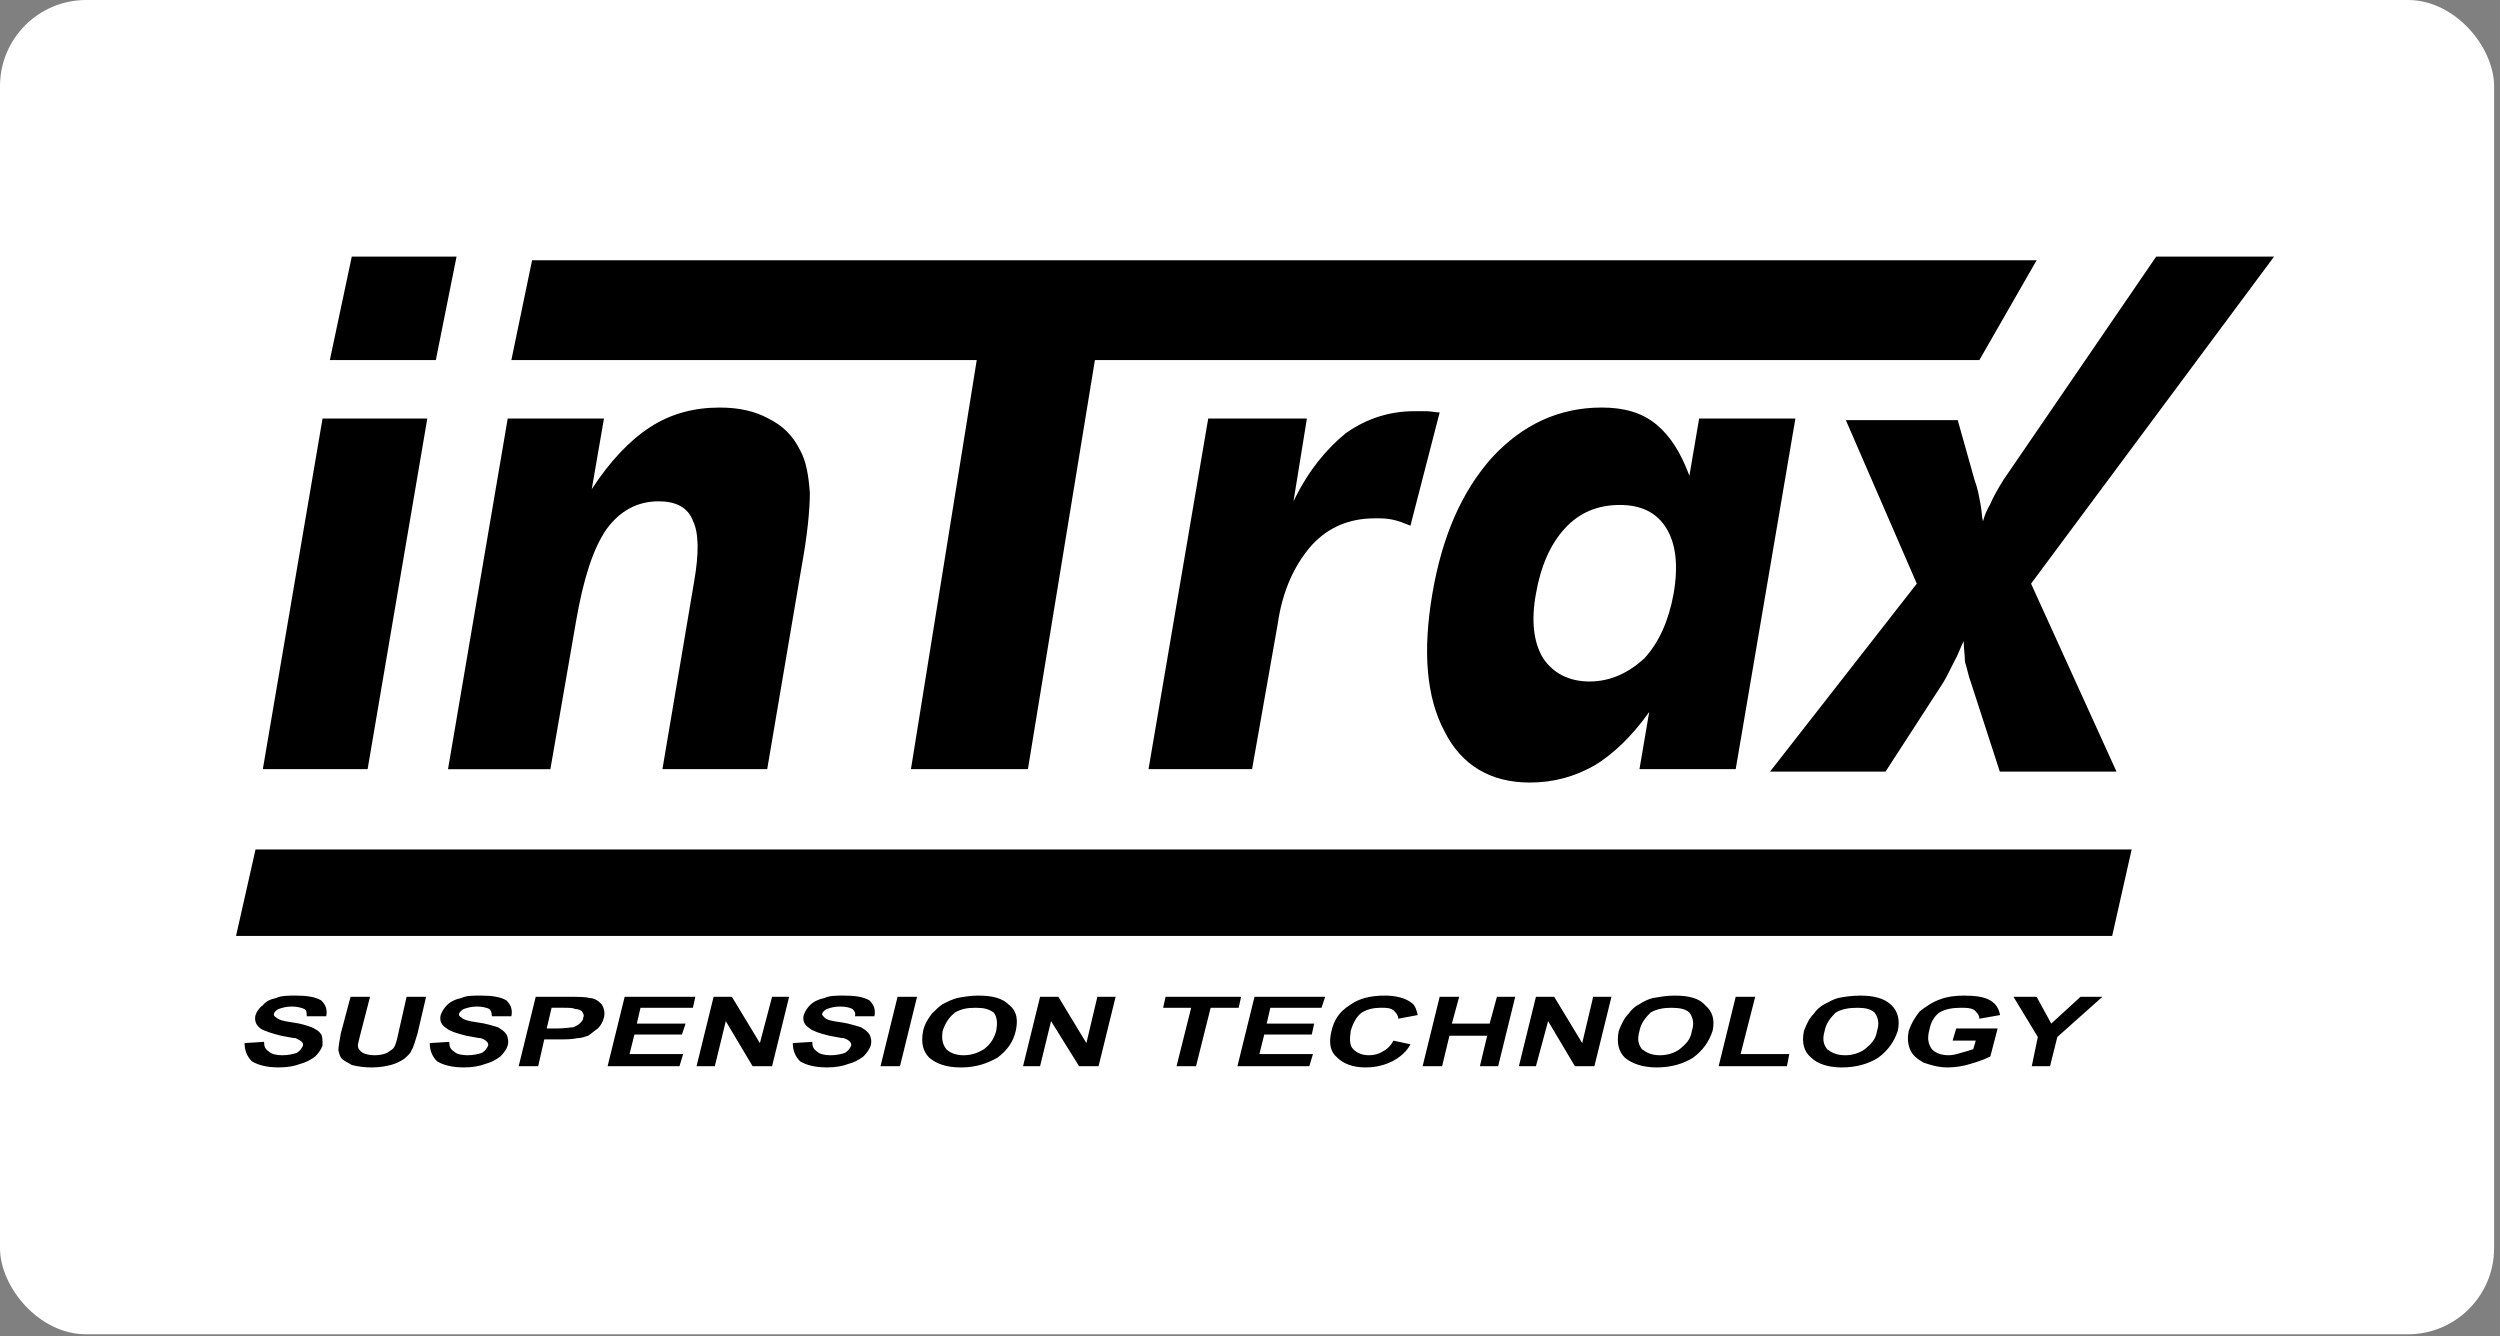 <svg width="174" height="93" viewBox="0 0 174 93" fill="none" xmlns="http://www.w3.org/2000/svg">
<rect x="0" y="0" width="174" height="93" fill="#808080" stroke="none"/>
<rect width="173.59" height="92.867" rx="6" fill="white"/>
<path fill-rule="evenodd" clip-rule="evenodd" d="M137.428 33.403C137.679 34.082 137.762 34.677 137.845 35.102C137.93 35.526 137.93 35.951 138.014 36.291C138.124 35.872 138.293 35.472 138.516 35.102C138.684 34.677 139.018 34.082 139.437 33.403L150.071 17.859H158.276L141.362 40.622L147.308 53.703H139.186L137.176 47.502C137.01 47.077 136.925 46.568 136.759 46.059C136.759 45.633 136.674 45.124 136.674 44.614C136.423 45.124 136.256 45.633 136.005 46.059C135.753 46.568 135.502 47.078 135.251 47.502L131.233 53.703H123.195L133.409 40.622L128.47 29.24H136.257L137.428 33.403Z" fill="black"/>
<path fill-rule="evenodd" clip-rule="evenodd" d="M124.96 29.129L120.805 53.533H114.107L114.785 49.55C113.598 51.244 112.241 52.516 110.97 53.279C109.612 54.041 108.171 54.465 106.475 54.465C103.761 54.465 101.727 53.279 100.54 50.906C99.267 48.533 99.012 45.312 99.691 41.33C100.37 37.347 101.727 34.213 103.847 31.84C105.967 29.552 108.51 28.365 111.477 28.365C113.005 28.365 114.276 28.704 115.293 29.552C116.225 30.314 116.988 31.501 117.582 33.111L118.26 29.128L124.96 29.129ZM116.481 41.331C116.821 39.383 116.651 37.857 115.972 36.755C115.294 35.654 114.192 35.145 112.75 35.145C111.224 35.145 109.953 35.654 108.934 36.755C107.917 37.857 107.239 39.383 106.9 41.331C106.56 43.195 106.73 44.72 107.408 45.822C108.087 46.84 109.189 47.432 110.63 47.432C112.072 47.432 113.344 46.84 114.447 45.822C115.465 44.72 116.143 43.195 116.481 41.331ZM79.937 53.533H87.144L88.925 43.449C89.263 41.076 90.112 39.297 91.299 37.941C92.486 36.669 93.928 36.076 95.707 36.076C96.132 36.076 96.472 36.076 96.895 36.161C97.319 36.246 97.742 36.415 98.167 36.585L100.201 28.704C99.863 28.704 99.609 28.619 99.269 28.619H98.422C96.727 28.619 95.115 29.128 93.674 30.145C92.317 31.246 91.046 32.772 90.028 34.89L90.96 29.128H84.092L79.937 53.533ZM63.402 53.533H71.543L76.206 25.061H137.764L141.75 18.113H37.033L35.591 25.061H67.981L63.402 53.533ZM31.182 53.533L35.337 29.129H42.036L41.187 34.043C42.459 32.095 43.816 30.655 45.258 29.722C46.699 28.79 48.31 28.366 50.09 28.366C51.447 28.366 52.55 28.62 53.482 29.129C54.5 29.637 55.178 30.315 55.687 31.332C56.111 32.095 56.28 33.112 56.365 34.298C56.365 35.484 56.195 37.264 55.772 39.552L53.397 53.533H46.105L48.31 40.484C48.649 38.535 48.649 37.095 48.225 36.247C47.886 35.316 47.039 34.892 45.851 34.892C44.325 34.892 43.138 35.57 42.205 36.841C41.273 38.197 40.595 40.315 40.086 43.281L38.306 53.534H31.182V53.533ZM22.957 25.061L24.484 17.859H31.776L30.334 25.061H22.957ZM18.293 53.533L22.449 29.129H29.74L25.586 53.533H18.293ZM17.023 72.599L18.379 72.513C18.379 72.853 18.464 73.022 18.718 73.191C18.888 73.361 19.227 73.445 19.651 73.445C20.074 73.445 20.413 73.361 20.669 73.275C20.923 73.106 21.008 72.937 21.092 72.767C21.092 72.683 21.092 72.598 21.008 72.513C20.924 72.428 20.753 72.342 20.584 72.258C20.413 72.258 20.074 72.174 19.566 72.088C18.888 71.919 18.379 71.75 18.124 71.58C17.785 71.326 17.7 70.988 17.785 70.648C17.87 70.394 18.039 70.14 18.293 69.97C18.464 69.716 18.802 69.547 19.226 69.462C19.565 69.293 20.074 69.293 20.583 69.293C21.346 69.293 21.939 69.377 22.364 69.631C22.703 69.969 22.788 70.309 22.703 70.734H21.347C21.347 70.479 21.347 70.309 21.177 70.225C21.008 70.14 20.669 70.055 20.329 70.055C19.906 70.055 19.651 70.139 19.396 70.225C19.245 70.291 19.124 70.412 19.058 70.563C19.058 70.647 19.058 70.734 19.227 70.817C19.397 70.988 19.736 71.072 20.33 71.156C21.008 71.241 21.432 71.411 21.686 71.495C22.026 71.665 22.195 71.749 22.365 72.003C22.449 72.174 22.449 72.428 22.449 72.766C22.365 73.02 22.195 73.274 21.941 73.528C21.602 73.784 21.263 73.953 20.924 74.038C20.499 74.207 19.99 74.292 19.396 74.292C18.549 74.292 17.955 74.122 17.531 73.868C17.191 73.529 17.023 73.107 17.023 72.599ZM24.399 69.378H25.755L25.076 72.005C24.992 72.343 24.907 72.683 24.907 72.767C24.907 72.938 24.992 73.107 25.246 73.276C25.416 73.361 25.671 73.446 26.094 73.446C26.433 73.446 26.772 73.362 26.942 73.276C27.196 73.107 27.366 73.022 27.451 72.853C27.536 72.683 27.62 72.428 27.705 72.005L28.299 69.378H29.656L29.062 71.92C28.892 72.428 28.808 72.852 28.638 73.106C28.553 73.36 28.299 73.529 28.129 73.698C27.875 73.869 27.536 74.038 27.197 74.123C26.857 74.207 26.434 74.293 25.925 74.293C25.439 74.3 24.954 74.243 24.483 74.123C24.229 73.953 23.974 73.869 23.805 73.698C23.635 73.528 23.635 73.36 23.551 73.106C23.551 72.852 23.635 72.428 23.721 71.92L24.399 69.378ZM29.91 72.599L31.267 72.513C31.267 72.853 31.352 73.022 31.606 73.191C31.776 73.361 32.115 73.445 32.538 73.445C32.962 73.445 33.301 73.361 33.556 73.275C33.81 73.106 33.895 72.937 33.98 72.767C33.98 72.683 33.98 72.598 33.895 72.513C33.81 72.428 33.725 72.342 33.47 72.258C33.301 72.258 32.962 72.174 32.453 72.088C31.775 71.919 31.266 71.75 31.097 71.58C30.672 71.326 30.587 70.988 30.672 70.648C30.757 70.394 30.926 70.14 31.097 69.97C31.351 69.716 31.689 69.547 32.114 69.462C32.453 69.293 32.877 69.293 33.47 69.293C34.234 69.293 34.827 69.377 35.251 69.631C35.59 69.969 35.675 70.309 35.59 70.734H34.234C34.234 70.479 34.149 70.309 34.064 70.225C33.895 70.14 33.556 70.055 33.217 70.055C32.793 70.055 32.538 70.139 32.283 70.225C32.132 70.291 32.011 70.412 31.944 70.563C31.944 70.647 31.944 70.734 32.115 70.817C32.284 70.988 32.624 71.072 33.218 71.156C33.896 71.241 34.319 71.411 34.659 71.495C34.914 71.665 35.083 71.749 35.253 72.003C35.337 72.174 35.422 72.428 35.337 72.766C35.253 73.02 35.083 73.274 34.829 73.528C34.49 73.784 34.151 73.953 33.811 74.038C33.387 74.207 32.878 74.292 32.284 74.292C31.436 74.292 30.843 74.122 30.419 73.868C30.08 73.529 29.91 73.107 29.91 72.599ZM36.1 74.207L37.286 69.378H39.406C40.255 69.378 40.763 69.378 41.017 69.462C41.356 69.462 41.611 69.632 41.865 69.886C42.035 70.141 42.12 70.48 42.035 70.818C41.965 71.106 41.819 71.369 41.611 71.581C41.357 71.751 41.187 71.92 40.933 72.089C40.679 72.174 40.424 72.259 40.17 72.259C39.831 72.343 39.322 72.343 38.729 72.343H37.881L37.457 74.207H36.1ZM38.39 70.141L38.051 71.581H38.813C39.322 71.581 39.746 71.497 39.916 71.497C40.085 71.413 40.255 71.326 40.34 71.243C40.51 71.072 40.594 70.988 40.594 70.818C40.679 70.648 40.594 70.564 40.509 70.394C40.424 70.31 40.255 70.225 40.001 70.225C39.916 70.14 39.576 70.14 39.067 70.14H38.39V70.141ZM42.289 74.207L43.477 69.378H48.394L48.225 70.141H44.579L44.325 71.243H47.716L47.462 72.005H44.155L43.816 73.361H47.547L47.292 74.207H42.289ZM48.479 74.207L49.667 69.378H50.939L52.889 72.599L53.736 69.378H54.923L53.736 74.207H52.38L50.515 71.072L49.751 74.207H48.479ZM55.178 72.599L56.534 72.513C56.534 72.853 56.619 73.022 56.873 73.191C57.043 73.361 57.382 73.445 57.806 73.445C58.152 73.445 58.496 73.388 58.823 73.275C59.078 73.106 59.162 72.937 59.247 72.767C59.247 72.683 59.247 72.598 59.162 72.513C59.078 72.428 58.993 72.342 58.739 72.258C58.568 72.258 58.23 72.174 57.721 72.088C57.042 71.919 56.534 71.75 56.364 71.58C55.94 71.326 55.855 70.988 55.94 70.648C56.03 70.394 56.175 70.162 56.364 69.97C56.618 69.716 56.958 69.547 57.381 69.462C57.721 69.293 58.23 69.293 58.739 69.293C59.501 69.293 60.095 69.377 60.519 69.631C60.858 69.969 60.943 70.309 60.858 70.734H59.501C59.586 70.479 59.417 70.309 59.332 70.225C59.162 70.14 58.907 70.055 58.484 70.055C58.059 70.055 57.806 70.139 57.552 70.225C57.4 70.291 57.279 70.412 57.213 70.563C57.213 70.647 57.297 70.734 57.382 70.817C57.552 70.988 57.892 71.072 58.569 71.156C59.163 71.241 59.587 71.411 59.926 71.495C60.18 71.665 60.35 71.749 60.519 72.003C60.604 72.174 60.689 72.428 60.604 72.766C60.519 73.02 60.35 73.274 60.096 73.528C59.757 73.784 59.417 73.953 59.078 74.038C58.654 74.207 58.146 74.292 57.552 74.292C56.705 74.292 56.111 74.122 55.687 73.868C55.347 73.529 55.178 73.107 55.178 72.599ZM61.283 74.207L62.47 69.378H63.826L62.639 74.207H61.283ZM64.25 71.751C64.335 71.326 64.589 70.903 64.844 70.565C65.099 70.311 65.353 70.056 65.607 69.887C65.946 69.717 66.285 69.549 66.624 69.463C67.048 69.379 67.557 69.294 68.066 69.294C69.083 69.294 69.762 69.463 70.27 69.971C70.779 70.395 70.864 70.989 70.695 71.752C70.525 72.514 70.101 73.108 69.422 73.616C68.659 74.04 67.896 74.294 66.879 74.294C65.861 74.294 65.183 74.04 64.675 73.616C64.25 73.191 64.081 72.599 64.25 71.751ZM65.607 71.751C65.522 72.343 65.607 72.683 65.861 73.022C66.116 73.276 66.54 73.446 67.048 73.446C67.642 73.446 68.066 73.276 68.489 73.022C68.914 72.683 69.167 72.344 69.338 71.751C69.422 71.243 69.422 70.819 69.168 70.48C68.829 70.226 68.49 70.141 67.896 70.141C67.302 70.141 66.879 70.226 66.455 70.48C66.031 70.818 65.777 71.243 65.607 71.751ZM71.203 74.207L72.39 69.378H73.662L75.613 72.599L76.376 69.378H77.647L76.46 74.207H75.104L73.153 71.072L72.39 74.207H71.203ZM81.887 74.207L82.905 70.141H80.954L81.124 69.378H86.381L86.211 70.141H84.261L83.244 74.207H81.887ZM86.126 74.207L87.313 69.378H92.232L91.977 70.141H88.416L88.16 71.243H91.468L91.299 72.005H87.992L87.653 73.361H91.383L91.129 74.207H86.126ZM96.98 72.428L98.167 72.683C97.913 73.191 97.404 73.615 96.895 73.869C96.385 74.123 95.793 74.293 95.028 74.293C94.181 74.293 93.502 74.039 93.079 73.615C92.57 73.191 92.486 72.599 92.654 71.835C92.824 70.988 93.248 70.395 93.927 69.97C94.605 69.462 95.453 69.293 96.385 69.293C97.15 69.293 97.826 69.462 98.251 69.802C98.505 69.97 98.591 70.31 98.676 70.648L97.319 70.902C97.319 70.648 97.15 70.479 96.98 70.31C96.726 70.14 96.472 70.14 96.132 70.14C95.623 70.14 95.199 70.225 94.776 70.479C94.436 70.734 94.182 71.156 94.012 71.75C93.928 72.342 93.928 72.767 94.182 73.021C94.436 73.275 94.776 73.445 95.285 73.445C95.623 73.445 95.963 73.361 96.217 73.191C96.556 73.022 96.81 72.767 96.98 72.428ZM99.014 74.207L100.201 69.378H101.559L101.05 71.243H103.678L104.186 69.378H105.459L104.272 74.207H103L103.508 72.089H100.88L100.371 74.207H99.014ZM105.714 74.207L106.901 69.378H108.172L110.122 72.599L110.885 69.378H112.157L110.97 74.207H109.613L107.748 71.072L106.901 74.207H105.714ZM112.666 71.751C112.836 71.326 113.006 70.903 113.344 70.565C113.536 70.277 113.798 70.044 114.107 69.887C114.392 69.696 114.707 69.553 115.039 69.463C115.548 69.379 115.972 69.294 116.567 69.294C117.499 69.294 118.262 69.463 118.687 69.971C119.195 70.395 119.364 70.989 119.195 71.752C118.941 72.514 118.517 73.108 117.838 73.616C117.16 74.04 116.311 74.294 115.294 74.294C114.362 74.294 113.599 74.04 113.09 73.616C112.666 73.191 112.496 72.599 112.666 71.751ZM114.108 71.751C113.937 72.343 114.024 72.683 114.278 73.022C114.616 73.276 114.956 73.446 115.549 73.446C116.058 73.446 116.568 73.276 116.906 73.022C117.331 72.683 117.669 72.344 117.755 71.751C117.924 71.243 117.839 70.819 117.585 70.48C117.33 70.226 116.906 70.141 116.312 70.141C115.803 70.141 115.294 70.226 114.87 70.48C114.531 70.818 114.193 71.243 114.108 71.751ZM119.618 74.207L120.805 69.378H122.162L121.145 73.361H124.536L124.368 74.207H119.618ZM125.555 71.751C125.724 71.326 125.894 70.903 126.233 70.565C126.425 70.277 126.688 70.043 126.997 69.887C127.335 69.717 127.59 69.549 127.93 69.463C128.431 69.356 128.942 69.299 129.455 69.294C130.388 69.294 131.151 69.463 131.659 69.971C132.084 70.395 132.254 70.989 132.084 71.752C131.83 72.514 131.406 73.108 130.727 73.616C130.05 74.04 129.201 74.294 128.185 74.294C127.252 74.294 126.488 74.04 126.065 73.616C125.555 73.191 125.385 72.599 125.555 71.751ZM126.996 71.751C126.826 72.343 126.911 72.683 127.165 73.022C127.505 73.276 127.843 73.446 128.438 73.446C128.947 73.446 129.455 73.276 129.794 73.022C130.218 72.683 130.558 72.344 130.642 71.751C130.812 71.243 130.726 70.819 130.472 70.48C130.218 70.226 129.794 70.141 129.285 70.141C128.692 70.141 128.184 70.226 127.759 70.48C127.419 70.818 127.08 71.243 126.996 71.751ZM135.899 72.428L136.153 71.581H139.036L138.527 73.529C138.189 73.699 137.764 73.869 137.172 74.039C136.651 74.205 136.107 74.291 135.56 74.293C134.882 74.293 134.374 74.123 133.865 73.953C133.44 73.699 133.1 73.445 132.932 73.022C132.762 72.599 132.762 72.175 132.847 71.751C133.017 71.243 133.272 70.819 133.611 70.395C134.034 70.056 134.544 69.717 135.052 69.548C135.476 69.378 136.07 69.294 136.662 69.294C137.511 69.294 138.105 69.378 138.528 69.632C138.953 69.886 139.122 70.226 139.206 70.649L137.765 70.903C137.765 70.649 137.595 70.48 137.427 70.311C137.172 70.141 136.833 70.141 136.494 70.141C135.9 70.141 135.392 70.226 134.967 70.48C134.629 70.734 134.374 71.157 134.289 71.666C134.12 72.258 134.205 72.683 134.459 73.021C134.713 73.275 135.053 73.445 135.646 73.445C135.9 73.445 136.24 73.361 136.494 73.275C136.833 73.191 137.087 73.106 137.341 73.021L137.512 72.428H135.899ZM141.411 74.207L141.833 72.174L140.138 69.378H141.749L142.767 71.243L144.802 69.378H146.328L143.19 72.174L142.683 74.207H141.411ZM16.428 65.142H147.006L148.363 59.125H17.785L16.428 65.142Z" fill="black"/>
</svg>
